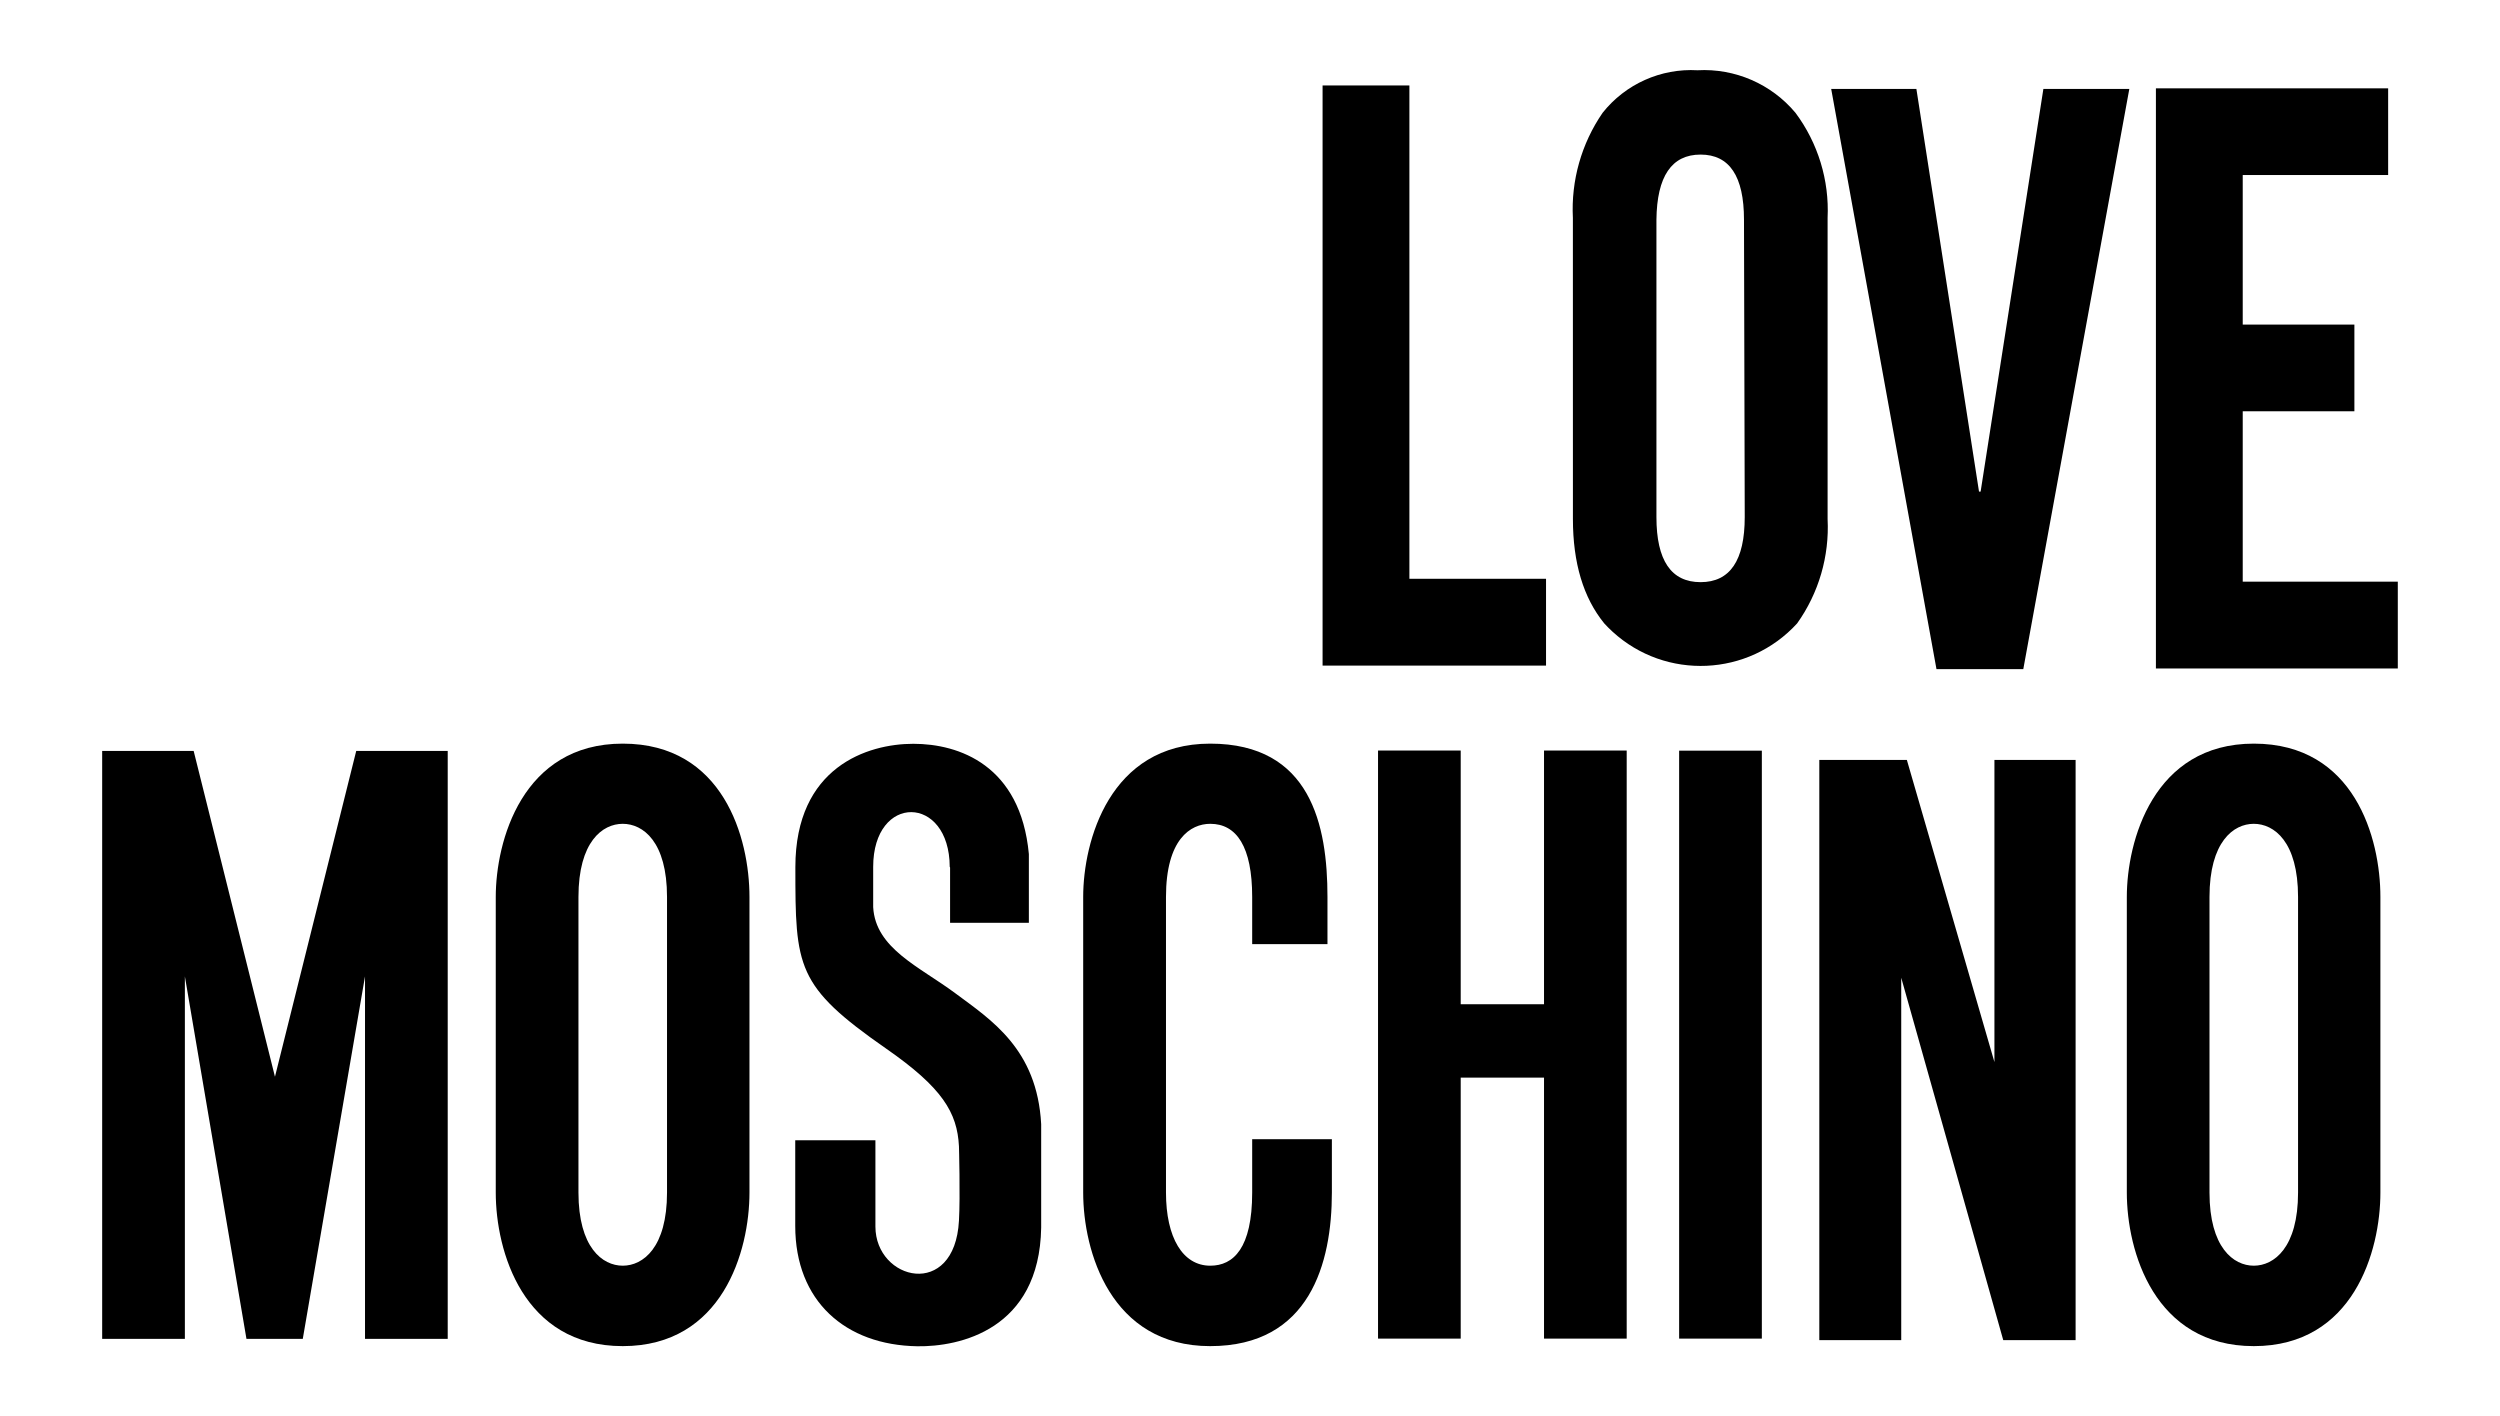 <?xml version="1.0" encoding="utf-8"?>
<!-- Generator: Adobe Illustrator 24.1.3, SVG Export Plug-In . SVG Version: 6.00 Build 0)  -->
<svg version="1.1" id="Layer_1" xmlns="http://www.w3.org/2000/svg" xmlns:xlink="http://www.w3.org/1999/xlink" x="0px" y="0px"
	 viewBox="0 0 771.75 437.23" style="enable-background:new 0 0 771.75 437.23;" xml:space="preserve">
<g>
	<g>
		<polygon points="518.35,413.23 543.88,413.23 543.88,231.73 518.35,231.73 518.35,413.23 		"/>
		<path d="M293.29,267.79v17.08h24.32v-21.22c-2.56-27.46-21.57-34.04-35.67-34.04c-14.1,0-36.41,7.13-36.41,38.07
			s0.23,36.68,28,56.01c17.39,12.08,21.96,19.75,22.5,30.17c0,0,0.43,15.49,0,22.97c-1.32,24.44-25.76,18.51-25.79,1.82
			c0-9.14,0-26.65,0-26.65h-24.75v26.45c0,23.24,15.49,36.79,37.69,37.14c12.82,0.19,37.69-4.96,38.23-36.6v-31.95
			c-1.24-23.24-15.49-32.22-26.53-40.44c-11.04-8.21-24.63-13.79-25.33-26.57V267.6c0-22.7,23.55-22.35,23.63,0"/>
	</g>
	<polygon points="57.07,413.3 57.07,301.41 76.08,413.3 93.47,413.3 112.68,301.41 112.68,413.3 138.21,413.3 138.21,231.81 
		109.97,231.81 84.88,332.39 59.78,231.81 31.54,231.81 31.54,413.3 57.07,413.3 	"/>
	<polygon points="425.4,231.69 450.92,231.69 450.92,310.01 476.64,310.01 476.64,231.69 502.16,231.69 502.16,413.23 
		476.64,413.23 476.64,332.66 450.92,332.66 450.92,413.23 425.4,413.23 425.4,231.69 	"/>
	<path d="M682.07,368.14c0,16.96,7.4,22.58,13.67,22.58c6.27,0,13.67-5.58,13.67-22.58v-91.25c0-17.08-7.4-22.58-13.67-22.58
		c-6.27,0-13.67,5.54-13.67,22.58V368.14z M656.55,276.89c0-17.16,8.13-47.33,39.2-47.33c31.06,0,39.08,29.16,39.08,47.33v91.25
		c0,18.13-8.37,47.41-39.08,47.41c-30.71,0-39.2-29.28-39.2-47.41V276.89z"/>
	<path d="M178.57,368.14c0,16.96,7.4,22.58,13.67,22.58c6.27,0,13.67-5.58,13.67-22.58v-91.25c0-17.08-7.4-22.58-13.67-22.58
		c-6.27,0-13.67,5.54-13.67,22.58V368.14z M153.04,276.89c0-17.16,8.13-47.33,39.2-47.33s39.12,29.16,39.12,47.33v91.25
		c0,18.13-8.37,47.41-39.12,47.41s-39.2-29.28-39.2-47.41V276.89z"/>
	<path d="M411.15,351.68v16.46c0,21.77-6.82,47.41-37.57,47.41c-30.75,0-39.2-29.28-39.2-47.41v-91.25
		c0-17.16,8.13-47.33,39.2-47.33s36.21,25.21,36.21,47.33v14.56h-23.24v-14.56c0-15.49-4.8-22.58-12.94-22.58
		c-6.12,0-13.67,4.8-13.67,22.58v91.25c0,13.94,5.19,22.58,13.67,22.58c7.17,0,12.94-5.42,12.94-22.58v-16.46H411.15z"/>
	<polygon points="477.26,205.47 408.28,205.47 408.28,26.38 435.08,26.38 435.08,178.67 477.26,178.67 477.26,205.47 	"/>
	<path d="M511.34,159.61c0,13.4,4.54,20.1,13.63,20.1c9.09,0,13.63-6.7,13.63-20.1l-0.23-91.79c0-13.4-4.47-20.1-13.4-20.1
		c-8.93,0-13.48,6.7-13.63,20.1V159.61z M485.55,67.28c-0.59-11.53,2.63-22.94,9.18-32.46c7.05-8.88,17.97-13.77,29.28-13.13
		c11.59-0.64,22.8,4.23,30.25,13.13c6.96,9.35,10.47,20.82,9.92,32.46v92.95c0.58,11.49-2.73,22.85-9.41,32.22
		c-15.02,16.44-40.52,17.59-56.96,2.57c-0.89-0.82-1.75-1.67-2.57-2.57c-6.46-7.93-9.68-18.67-9.68-32.22L485.55,67.28L485.55,67.28
		z"/>
	<polyline points="611.42,151.75 630.79,27.46 657.32,27.46 624.59,206.56 597.79,206.56 565.29,27.46 591.59,27.46 610.92,151.75 	
		"/>
	<polygon points="740.2,179.56 692.33,179.56 692.33,126.96 726.8,126.96 726.8,100.2 692.33,100.2 692.33,54.03 737.22,54.03 
		737.22,27.27 665.53,27.27 665.53,206.36 740.2,206.36 740.2,179.56 	"/>
	<polygon points="586.91,413.69 586.91,301.83 618.4,413.69 640.74,413.69 640.74,234.6 615.68,234.6 615.68,327.86 588.65,234.6 
		561.62,234.6 561.62,413.69 586.91,413.69 	"/>
</g>
</svg>
